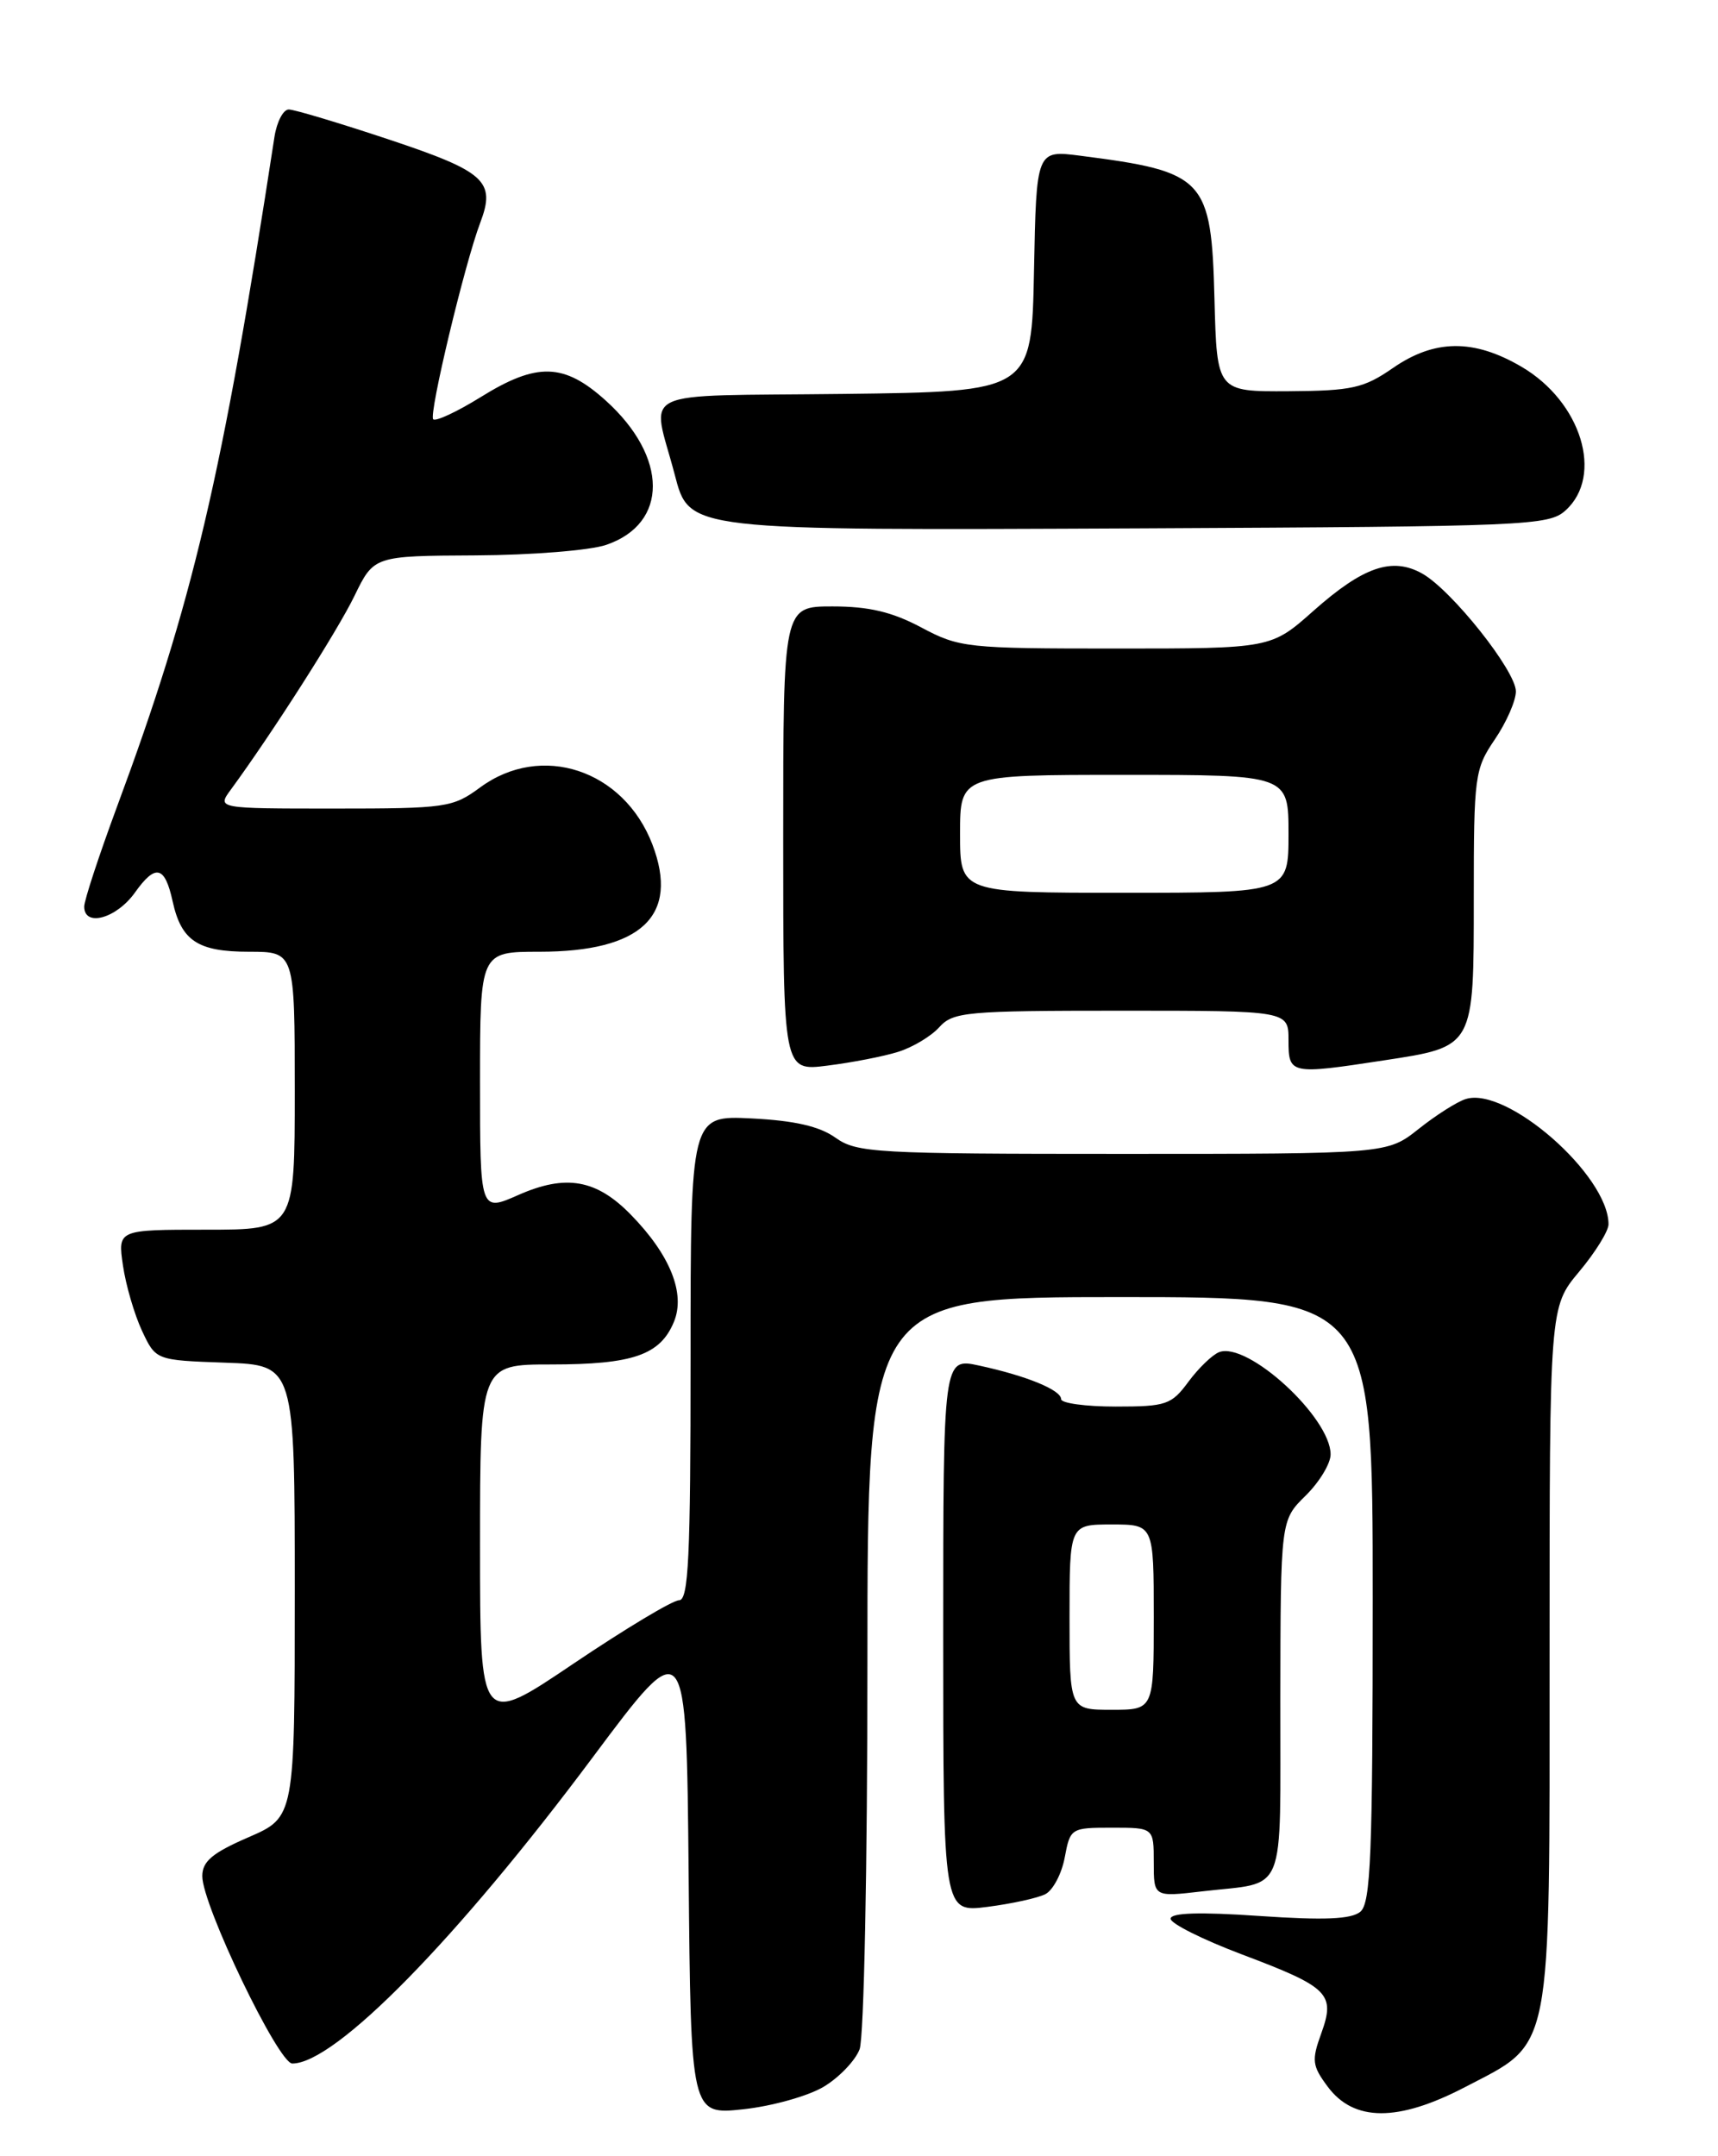 <?xml version="1.0" encoding="UTF-8" standalone="no"?>
<!DOCTYPE svg PUBLIC "-//W3C//DTD SVG 1.1//EN" "http://www.w3.org/Graphics/SVG/1.1/DTD/svg11.dtd" >
<svg xmlns="http://www.w3.org/2000/svg" xmlns:xlink="http://www.w3.org/1999/xlink" version="1.1" viewBox="0 0 204 256">
 <g >
 <path fill="currentColor"
d=" M 97.82 247.75 C 99.65 246.65 101.56 244.65 102.07 243.31 C 102.59 241.95 103.00 221.69 103.00 197.43 C 103.00 154.00 103.00 154.00 133.00 154.00 C 163.00 154.00 163.00 154.00 163.00 189.88 C 163.00 220.23 162.77 225.94 161.53 226.98 C 160.45 227.87 157.26 228.01 149.53 227.48 C 142.42 226.99 139.00 227.10 139.00 227.81 C 139.00 228.38 142.82 230.29 147.48 232.05 C 157.82 235.95 158.59 236.72 156.88 241.45 C 155.73 244.62 155.81 245.27 157.65 247.74 C 160.76 251.93 166.00 251.95 173.96 247.80 C 184.44 242.34 184.00 244.57 184.00 196.36 C 184.00 155.19 184.00 155.19 187.50 151.00 C 189.43 148.70 191.00 146.16 191.00 145.36 C 191.00 139.54 178.91 128.94 174.04 130.49 C 173.01 130.81 170.50 132.41 168.45 134.04 C 164.72 137.00 164.72 137.00 133.32 137.00 C 103.94 137.00 101.74 136.88 99.21 135.08 C 97.30 133.72 94.36 133.05 89.25 132.79 C 82.00 132.43 82.00 132.43 82.00 161.22 C 82.00 184.95 81.76 190.00 80.63 190.00 C 79.87 190.00 74.25 193.38 68.13 197.50 C 57.00 205.01 57.00 205.01 57.00 183.50 C 57.00 162.00 57.00 162.00 65.45 162.00 C 75.16 162.00 78.39 160.88 80.02 156.95 C 81.42 153.58 79.58 148.99 74.90 144.21 C 70.81 140.02 67.18 139.39 61.55 141.88 C 57.00 143.89 57.00 143.89 57.00 128.44 C 57.00 113.00 57.00 113.00 64.05 113.00 C 76.19 113.00 80.69 108.72 77.47 100.27 C 74.07 91.38 64.27 88.14 57.00 93.50 C 53.77 95.88 52.97 96.00 39.68 96.00 C 25.76 96.00 25.76 96.00 27.41 93.75 C 32.31 87.07 40.08 74.90 42.09 70.75 C 44.40 66.00 44.40 66.00 56.45 65.94 C 63.08 65.91 70.07 65.35 71.99 64.69 C 79.38 62.16 79.36 54.27 71.94 47.57 C 66.97 43.08 63.76 42.99 57.06 47.16 C 54.26 48.89 51.74 50.07 51.44 49.78 C 50.89 49.22 55.19 31.26 57.03 26.43 C 58.89 21.52 57.63 20.38 46.20 16.57 C 40.31 14.61 34.95 13.00 34.29 13.00 C 33.63 13.00 32.87 14.46 32.59 16.25 C 26.37 56.74 22.89 71.52 13.90 95.76 C 11.76 101.55 10.00 106.89 10.00 107.64 C 10.00 110.11 13.82 109.05 16.01 105.99 C 18.47 102.53 19.57 102.78 20.50 107.02 C 21.53 111.71 23.49 113.00 29.57 113.00 C 35.00 113.00 35.00 113.00 35.00 129.50 C 35.00 146.00 35.00 146.00 24.49 146.00 C 13.98 146.00 13.98 146.00 14.60 150.25 C 14.94 152.59 15.96 156.07 16.86 158.00 C 18.50 161.50 18.50 161.50 26.75 161.79 C 35.00 162.08 35.00 162.08 35.00 188.92 C 35.00 215.75 35.00 215.75 29.52 218.13 C 25.22 219.99 24.03 220.99 24.02 222.74 C 23.99 226.14 33.05 245.00 34.71 245.00 C 39.80 245.00 54.25 230.27 70.40 208.62 C 81.50 193.75 81.50 193.75 81.77 222.42 C 82.03 251.10 82.03 251.10 88.27 250.43 C 91.69 250.06 96.00 248.85 97.82 247.75 Z  M 124.13 224.89 C 125.03 224.43 126.07 222.47 126.43 220.53 C 127.08 217.05 127.17 217.00 132.05 217.00 C 137.00 217.00 137.00 217.00 137.00 221.12 C 137.00 225.23 137.00 225.23 142.75 224.56 C 152.93 223.36 152.00 225.65 152.03 201.68 C 152.06 180.50 152.06 180.50 155.03 177.58 C 156.66 175.98 158.00 173.77 158.00 172.68 C 158.00 168.29 148.13 159.24 144.76 160.54 C 143.96 160.85 142.32 162.43 141.12 164.05 C 139.10 166.79 138.48 167.00 132.47 167.00 C 128.91 167.00 126.00 166.60 126.00 166.12 C 126.00 165.03 121.87 163.34 116.25 162.13 C 112.00 161.21 112.00 161.21 112.00 194.14 C 112.00 227.07 112.00 227.07 117.25 226.40 C 120.14 226.03 123.24 225.35 124.13 224.89 Z  M 106.63 124.89 C 108.35 124.36 110.56 123.04 111.53 121.96 C 113.18 120.14 114.71 120.00 133.15 120.00 C 153.00 120.00 153.00 120.00 153.00 123.50 C 153.00 127.56 153.19 127.60 164.31 125.90 C 175.10 124.25 175.00 124.43 175.00 106.58 C 175.00 92.10 175.11 91.31 177.50 87.79 C 178.88 85.76 180.00 83.20 180.00 82.09 C 180.00 79.65 172.38 70.07 168.88 68.10 C 165.31 66.10 161.88 67.28 155.98 72.51 C 150.93 77.00 150.93 77.00 132.52 77.00 C 114.80 77.00 113.93 76.91 109.40 74.50 C 105.93 72.65 103.17 72.00 98.85 72.00 C 93.00 72.00 93.00 72.00 93.00 99.59 C 93.00 127.19 93.00 127.19 98.25 126.52 C 101.14 126.16 104.91 125.43 106.63 124.89 Z  M 185.90 60.60 C 190.46 56.47 187.77 47.70 180.66 43.54 C 174.99 40.22 170.34 40.27 165.39 43.70 C 161.93 46.09 160.55 46.40 153.00 46.45 C 144.50 46.50 144.50 46.50 144.21 35.54 C 143.84 21.17 143.11 20.39 128.28 18.49 C 123.06 17.82 123.06 17.82 122.78 32.16 C 122.50 46.50 122.50 46.50 100.15 46.77 C 75.00 47.07 77.39 45.93 80.11 56.32 C 81.88 63.04 81.33 62.98 135.65 62.73 C 181.41 62.51 183.90 62.41 185.90 60.60 Z  M 127.00 192.00 C 127.00 181.00 127.00 181.00 132.00 181.00 C 137.00 181.00 137.00 181.00 137.00 192.00 C 137.00 203.00 137.00 203.00 132.00 203.00 C 127.00 203.00 127.00 203.00 127.00 192.00 Z  M 114.00 99.00 C 114.00 92.00 114.00 92.00 133.50 92.00 C 153.00 92.00 153.00 92.00 153.00 99.00 C 153.00 106.00 153.00 106.00 133.50 106.00 C 114.00 106.00 114.00 106.00 114.00 99.00 Z "/>
</g>
</svg>